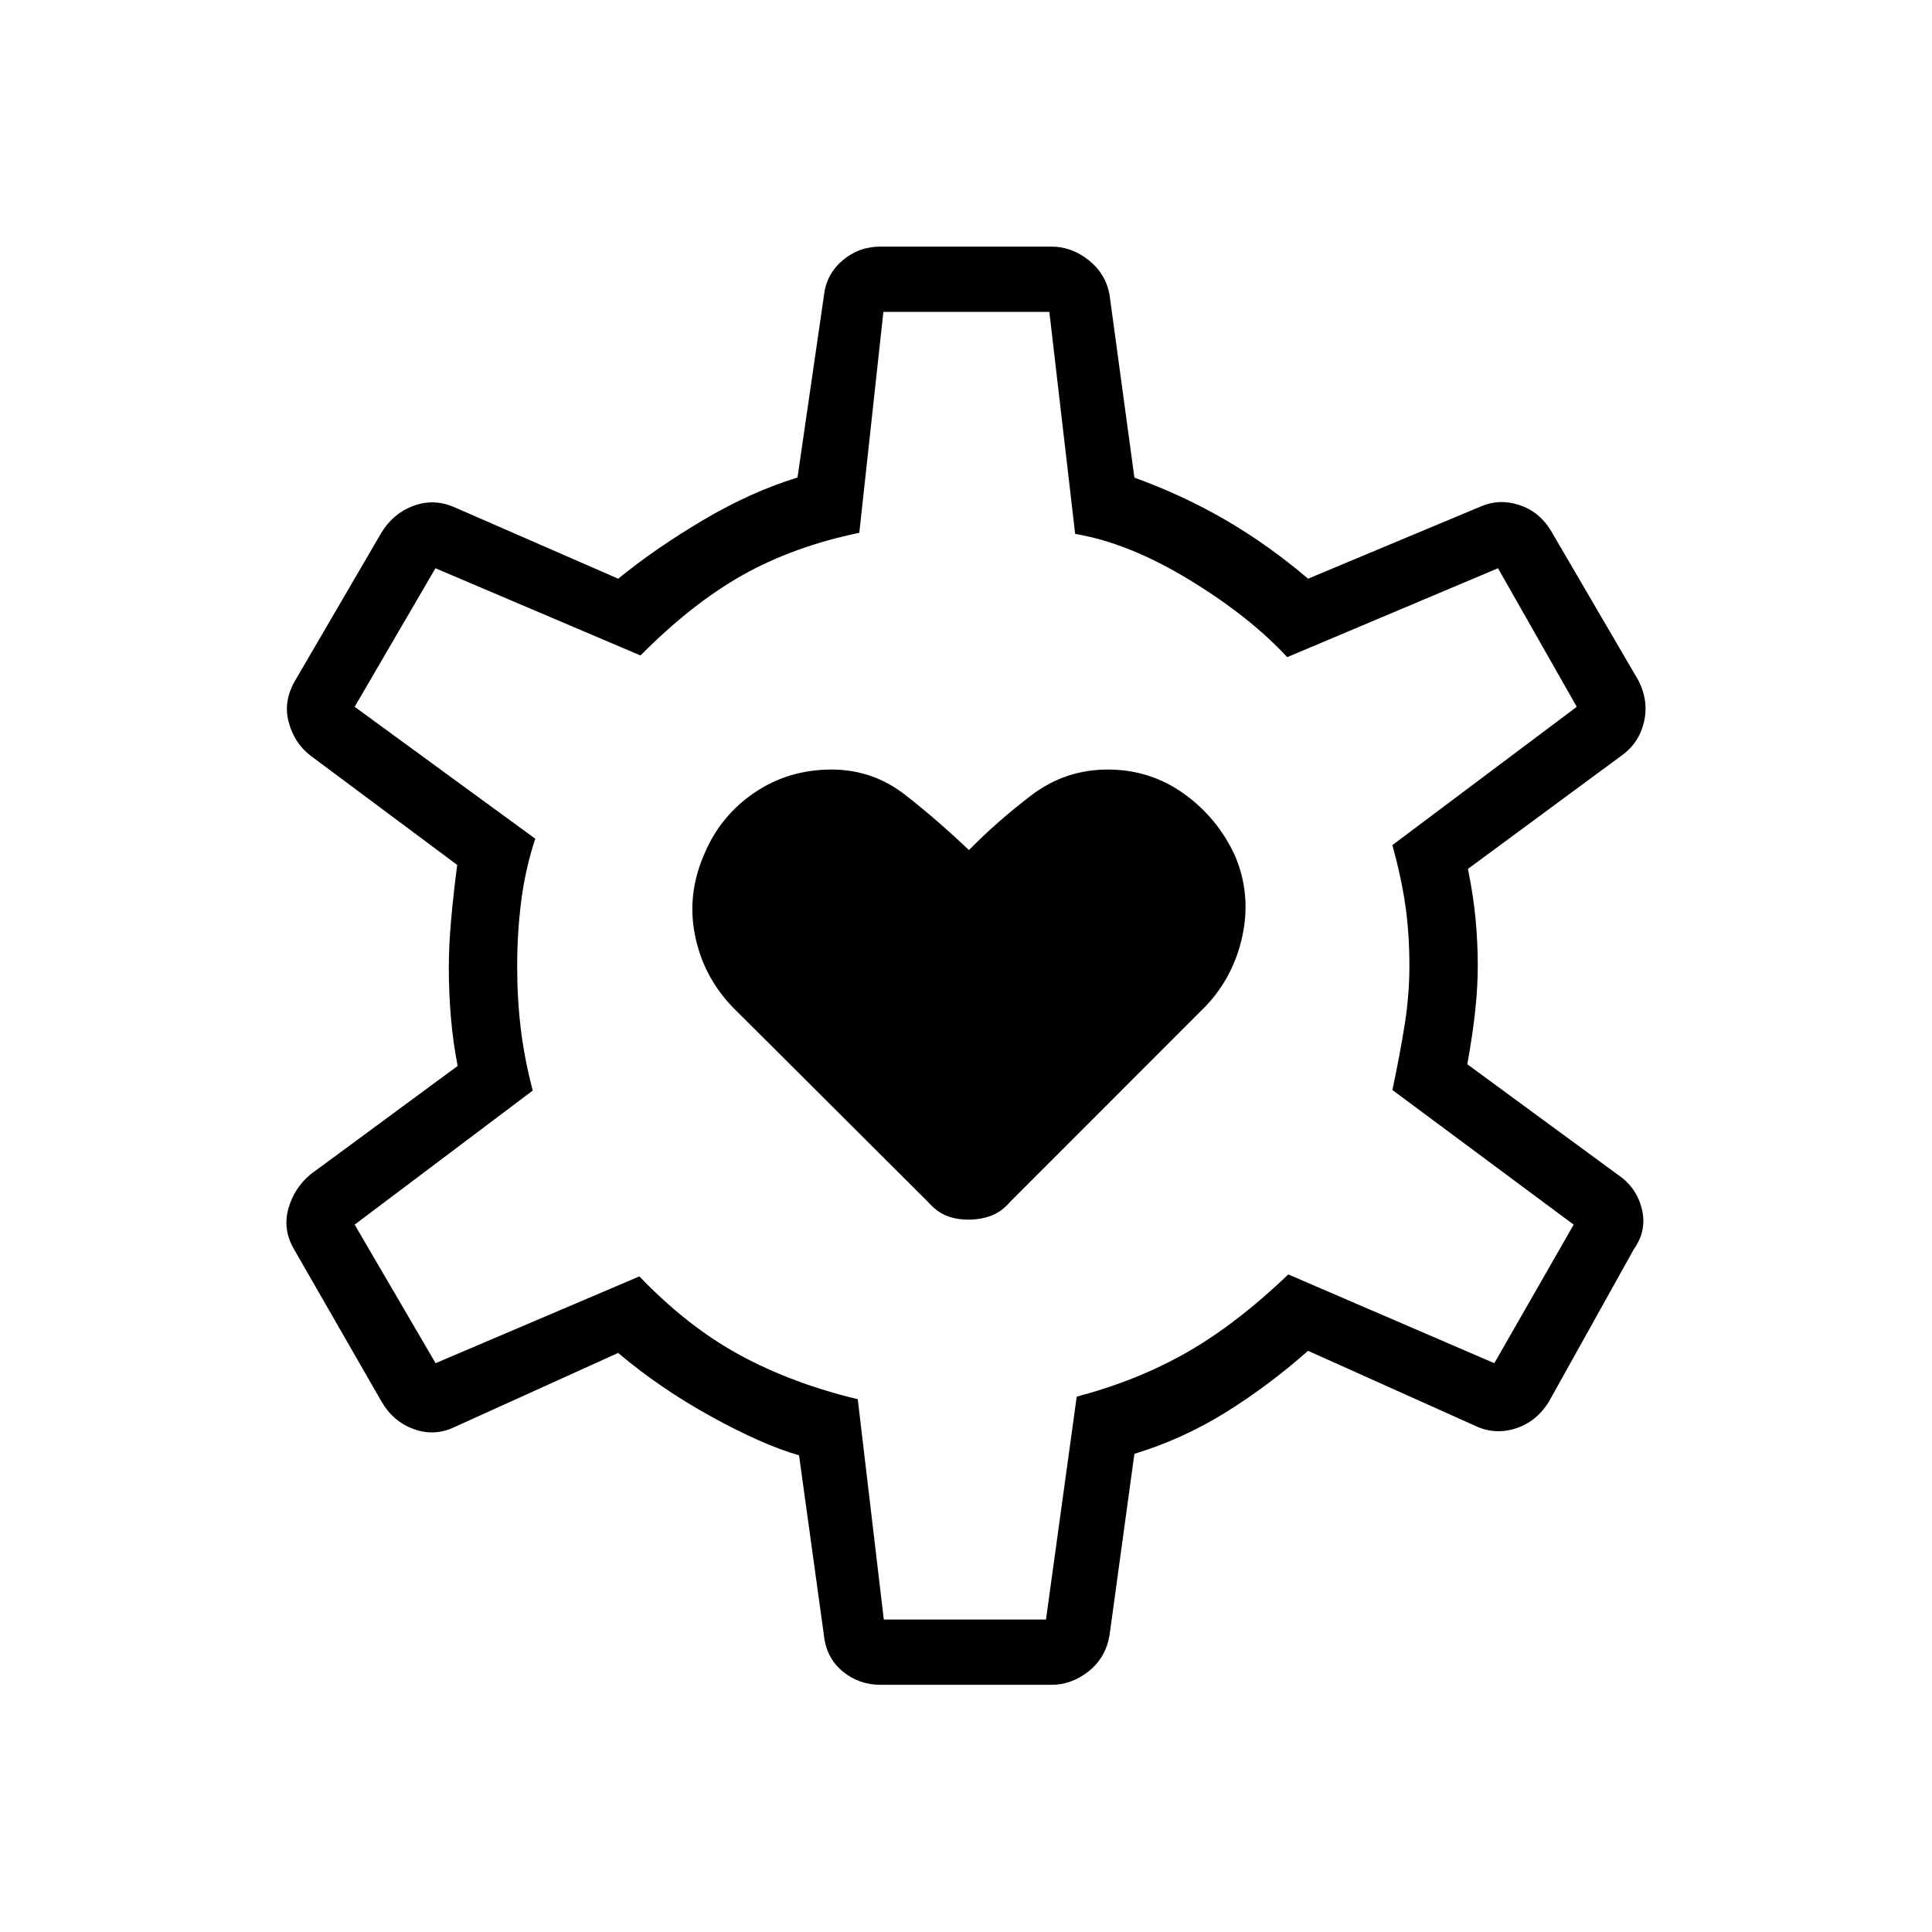 <svg xmlns="http://www.w3.org/2000/svg" height="40" viewBox="0 -960 960 960" width="40"><path d="M481.241-353.974q6.322 0 11.483-2.039 5.161-2.038 9.225-6.82L599.064-460q13.975-14.692 18.314-35.147 4.34-20.456-3.621-39.443-8.68-18.987-25.462-31.006-16.782-12.02-37.853-12.02-21.07 0-37.795 12.667-16.724 12.667-31.186 27.359-15.398-14.692-31.558-27.359-16.159-12.667-36.764-12.667-21.322 0-38.269 11.494t-24.909 30.532q-8.679 19.757-4.666 40.103T363.615-460l97.436 97.167q4.153 4.782 9.01 6.82 4.857 2.039 11.18 2.039ZM437.564-122.82q-10.846 0-18.928-6.747-8.082-6.748-9.239-17.907l-12.359-89.372q-18.384-5.346-43.737-19.327-25.353-13.981-46.147-31.558l-81.244 36.795q-9.923 4.782-20.231 1.077-10.308-3.705-16.166-13.807l-43.488-75.731q-5.602-9.68-2.756-19.962 2.846-10.282 11.064-17.141l73.064-53.833q-2.307-11.86-3.346-24.154-1.038-12.295-1.038-24.744 0-10.615 1.121-23.41 1.122-12.795 3.045-27.59L154.333-584.5q-8.051-6.18-10.859-16.564-2.808-10.385 3.051-20.539l42.988-73.705q5.858-9.59 15.782-13.295 9.923-3.705 19.846.359l82.025 35.795q19.103-15.487 42.674-29.385 23.57-13.897 46.429-20.871l13.128-90.321q1.157-10.656 9.239-17.546 8.082-6.89 18.928-6.89h84.821q10.128 0 18.594 6.747 8.467 6.748 10.342 17.189l12.359 90.859q24 8.68 45.237 21.019 21.237 12.34 41.058 29.199l85.602-35.795q9.205-4.064 19.156-.884 9.951 3.181 15.754 12.551l43.706 74.821q5.141 10.153 2.666 20.615-2.474 10.461-11.192 16.641l-76.269 56.266q2.743 13.413 3.82 25.074 1.077 11.66 1.077 23.16 0 10.346-1.269 22.188-1.269 11.842-3.923 26.645L804.282-376q8.936 6.141 11.552 16.763 2.615 10.622-3.964 19.925l-42.267 75.864q-6.331 10.126-16.8 13.326-10.469 3.199-20.187-1.583l-82.641-37.077q-20.09 17.705-41.379 30.859-21.288 13.154-44.916 20.308l-12.359 90.141q-1.875 11.159-10.342 17.907-8.466 6.747-18.594 6.747h-84.821Zm1.596-32.436h80.584l15.269-110.757q30.256-8 54.833-22.057 24.577-14.058 50.308-38.673l102.372 44.102 39.423-68.846-90.077-66.898q3.833-18.051 6.141-32.699T700.321-480q0-16.115-1.981-29.93-1.981-13.814-6.468-30.147l91.615-68.718-39.141-68.846-104.743 44.179q-18.808-20.333-48.859-38.577-30.052-18.243-56.5-22.666l-12.827-110.321h-82.468l-11.962 109.769q-32.718 6.808-57.91 20.968-25.193 14.161-50.821 39.981l-101.884-43.333-40.142 68.846 89.757 65.551q-4.846 14.564-6.923 30.423-2.077 15.859-2.077 33.06 0 16.364 1.827 31.261 1.827 14.897 5.904 30.398l-88.488 66.615 40.218 68.846 101.257-43.128q23.91 24.936 49.891 39.064 25.981 14.128 58.622 21.962l12.942 109.487ZM480.218-480.5Z"/></svg>